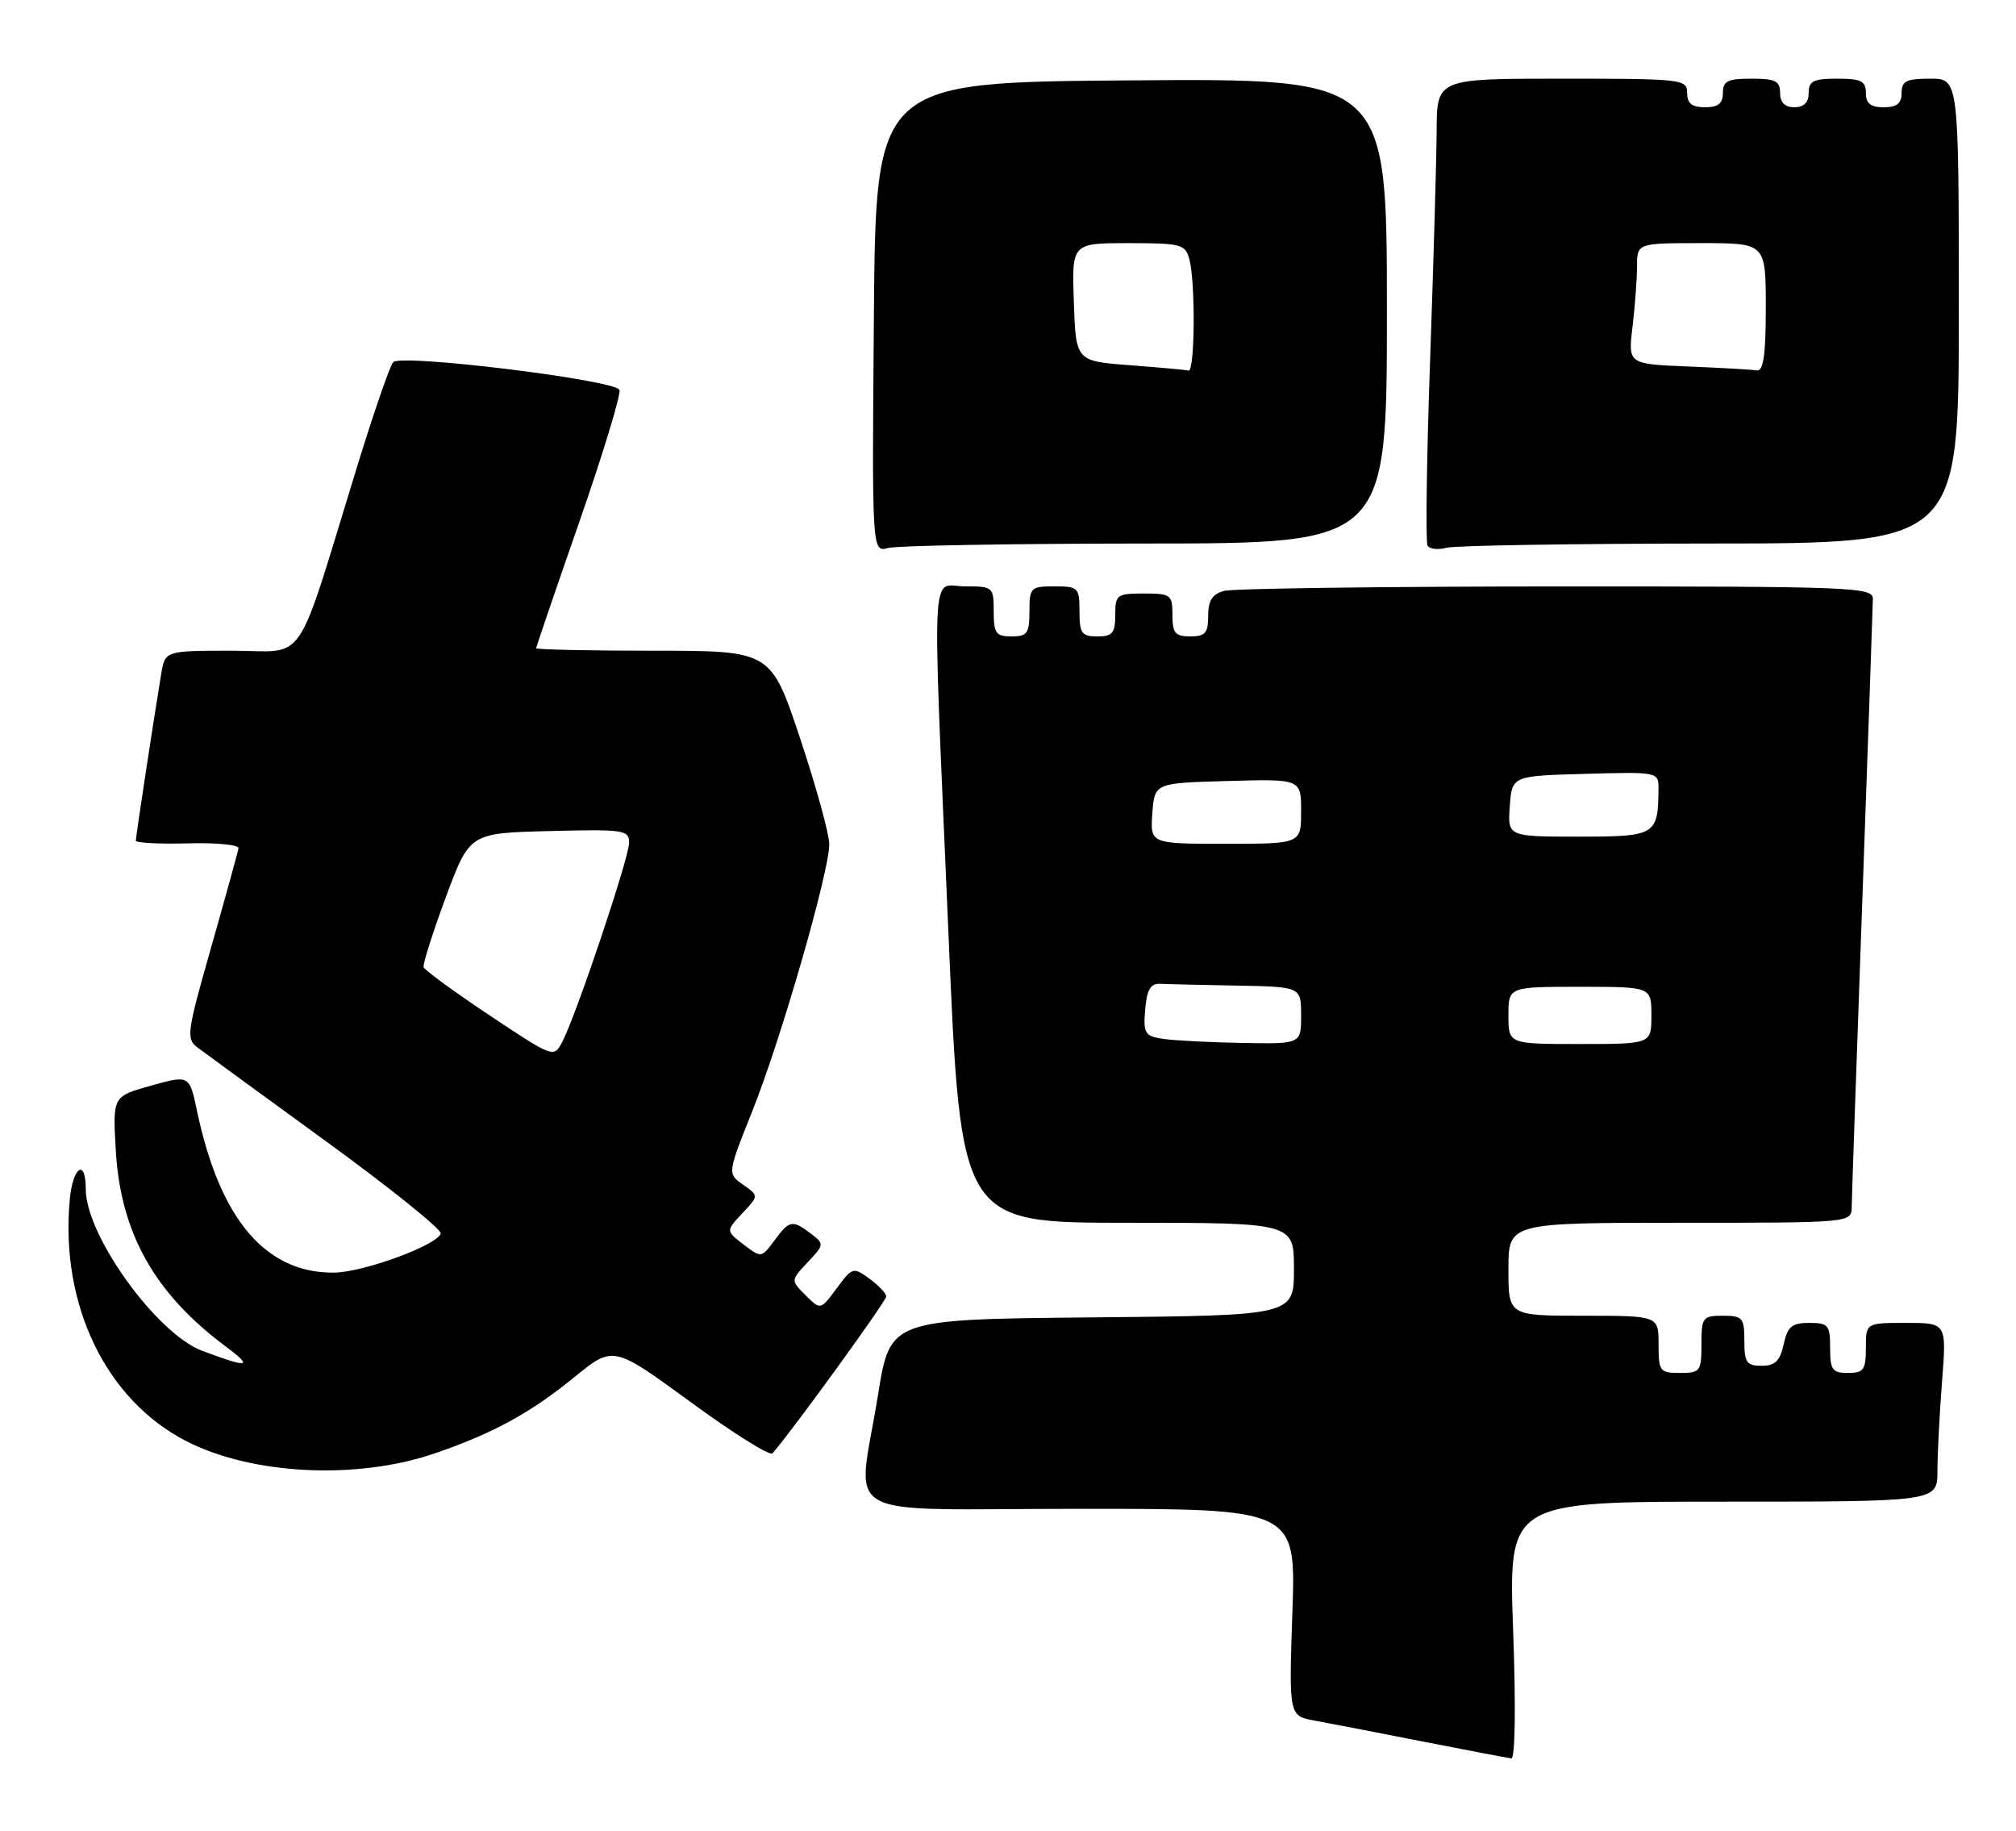 <?xml version="1.0" encoding="UTF-8" standalone="no"?>
<!DOCTYPE svg PUBLIC "-//W3C//DTD SVG 1.1//EN" "http://www.w3.org/Graphics/SVG/1.1/DTD/svg11.dtd" >
<svg xmlns="http://www.w3.org/2000/svg" xmlns:xlink="http://www.w3.org/1999/xlink" version="1.1" viewBox="0 0 282 256">
 <g >
 <path fill="currentColor"
d=" M 211.66 228.00 C 211.01 210.00 211.01 210.00 241.01 210.00 C 271.00 210.00 271.00 210.00 271.01 205.75 C 271.01 203.41 271.30 197.79 271.65 193.25 C 272.30 185.00 272.30 185.00 266.65 185.00 C 261.00 185.00 261.00 185.00 261.00 188.50 C 261.00 191.57 260.69 192.00 258.50 192.00 C 256.31 192.00 256.00 191.57 256.00 188.50 C 256.00 185.30 255.75 185.00 253.08 185.00 C 250.65 185.00 250.05 185.50 249.50 188.00 C 248.99 190.33 248.30 191.00 246.42 191.00 C 244.32 191.00 244.00 190.54 244.00 187.50 C 244.00 184.28 243.76 184.00 241.00 184.00 C 238.17 184.00 238.00 184.22 238.00 188.00 C 238.00 191.78 237.83 192.00 235.00 192.00 C 232.17 192.00 232.00 191.78 232.00 188.00 C 232.00 184.00 232.00 184.00 221.50 184.00 C 211.00 184.00 211.00 184.00 211.00 177.50 C 211.00 171.00 211.00 171.00 235.00 171.00 C 259.00 171.00 259.00 171.00 259.02 168.75 C 259.03 167.51 259.70 148.28 260.50 126.00 C 261.30 103.72 261.97 84.71 261.98 83.75 C 262.00 82.11 259.24 82.00 217.75 82.01 C 193.41 82.02 172.49 82.30 171.25 82.63 C 169.58 83.08 169.00 83.97 169.00 86.12 C 169.00 88.53 168.59 89.00 166.50 89.00 C 164.39 89.00 164.00 88.53 164.00 86.00 C 164.00 83.17 163.78 83.00 160.00 83.00 C 156.22 83.00 156.00 83.17 156.00 86.00 C 156.00 88.53 155.61 89.00 153.50 89.00 C 151.31 89.00 151.00 88.57 151.00 85.50 C 151.00 82.17 150.83 82.00 147.50 82.00 C 144.17 82.00 144.00 82.17 144.00 85.50 C 144.00 88.57 143.69 89.00 141.50 89.00 C 139.31 89.00 139.00 88.57 139.00 85.50 C 139.00 82.08 138.90 82.00 135.00 82.00 C 130.13 82.00 130.37 76.92 132.68 130.75 C 134.40 171.00 134.40 171.00 157.70 171.00 C 181.00 171.00 181.00 171.00 181.00 177.48 C 181.00 183.97 181.00 183.97 152.76 184.23 C 124.52 184.50 124.52 184.50 122.83 195.00 C 119.94 213.04 116.33 211.00 151.14 211.00 C 181.28 211.00 181.28 211.00 180.78 225.48 C 180.29 239.96 180.29 239.96 183.90 240.62 C 185.88 240.98 192.68 242.29 199.00 243.54 C 205.32 244.78 210.91 245.84 211.41 245.90 C 211.94 245.96 212.05 238.61 211.66 228.00 Z  M 61.05 203.17 C 69.12 200.37 74.22 197.57 80.35 192.58 C 85.78 188.16 85.78 188.16 96.60 196.07 C 102.55 200.42 107.70 203.65 108.06 203.24 C 110.97 199.89 123.99 181.92 123.97 181.30 C 123.95 180.86 122.89 179.74 121.61 178.81 C 119.36 177.17 119.22 177.21 117.03 180.17 C 114.78 183.22 114.78 183.22 112.69 181.14 C 110.60 179.05 110.60 179.05 112.98 176.52 C 115.31 174.04 115.32 173.96 113.43 172.52 C 110.82 170.55 110.45 170.62 108.33 173.47 C 106.51 175.93 106.49 175.93 104.01 174.04 C 101.53 172.13 101.53 172.13 103.84 169.67 C 106.15 167.22 106.15 167.22 103.94 165.67 C 101.74 164.13 101.74 164.13 105.26 155.31 C 109.25 145.34 116.00 121.92 116.00 118.06 C 116.00 116.65 114.16 109.99 111.92 103.25 C 107.83 91.00 107.83 91.00 91.42 91.00 C 82.39 91.00 75.00 90.84 75.00 90.65 C 75.00 90.46 77.72 82.50 81.04 72.97 C 84.36 63.44 86.88 55.14 86.65 54.53 C 86.12 53.14 56.13 49.46 55.00 50.64 C 54.56 51.11 52.32 57.58 50.03 65.00 C 41.11 93.97 43.12 91.00 32.46 91.00 C 23.09 91.00 23.09 91.00 22.55 94.25 C 21.56 100.18 19.00 116.97 19.00 117.56 C 19.00 117.87 22.26 118.05 26.25 117.94 C 30.24 117.83 33.44 118.14 33.36 118.62 C 33.29 119.10 31.58 125.29 29.57 132.36 C 26.09 144.58 26.00 145.28 27.71 146.55 C 28.69 147.29 36.80 153.20 45.72 159.69 C 54.65 166.19 61.81 171.95 61.65 172.50 C 61.16 174.14 50.79 177.94 46.70 177.97 C 37.15 178.05 30.76 170.51 27.57 155.41 C 26.50 150.32 26.50 150.32 21.13 151.82 C 15.76 153.32 15.76 153.32 16.20 160.91 C 16.87 172.40 21.59 180.85 31.50 188.24 C 35.51 191.24 34.87 191.37 28.30 188.91 C 21.92 186.52 12.00 172.78 12.00 166.31 C 12.00 161.95 10.19 163.12 9.76 167.75 C 8.40 182.44 14.78 195.70 25.99 201.50 C 35.27 206.29 50.04 207.00 61.05 203.17 Z  M 160.25 76.01 C 194.00 76.00 194.00 76.00 194.00 43.49 C 194.00 10.97 194.00 10.97 158.25 11.24 C 122.50 11.50 122.50 11.50 122.24 44.37 C 121.97 77.24 121.97 77.24 124.24 76.63 C 125.48 76.30 141.69 76.02 160.25 76.01 Z  M 239.25 76.01 C 274.00 76.00 274.00 76.00 274.00 43.50 C 274.00 11.00 274.00 11.00 270.00 11.00 C 266.67 11.00 266.00 11.33 266.00 13.00 C 266.00 14.47 265.33 15.00 263.50 15.00 C 261.67 15.00 261.00 14.47 261.00 13.00 C 261.00 11.33 260.33 11.00 257.00 11.00 C 253.67 11.00 253.00 11.33 253.00 13.00 C 253.00 14.33 252.33 15.00 251.00 15.00 C 249.67 15.00 249.00 14.33 249.00 13.00 C 249.00 11.33 248.33 11.00 245.00 11.00 C 241.67 11.00 241.00 11.33 241.00 13.00 C 241.00 14.47 240.33 15.00 238.50 15.00 C 236.67 15.00 236.00 14.47 236.00 13.00 C 236.00 11.08 235.33 11.00 218.50 11.00 C 201.00 11.00 201.00 11.00 200.96 18.25 C 200.94 22.24 200.52 36.74 200.04 50.47 C 199.56 64.21 199.40 75.84 199.69 76.31 C 199.99 76.79 201.19 76.92 202.36 76.60 C 203.54 76.29 220.14 76.02 239.25 76.01 Z  M 162.69 145.28 C 160.13 144.89 159.91 144.53 160.19 141.18 C 160.42 138.42 160.94 137.52 162.25 137.58 C 163.21 137.63 168.05 137.74 173.00 137.83 C 182.00 138.00 182.00 138.00 182.00 142.00 C 182.00 146.00 182.00 146.00 173.75 145.85 C 169.21 145.77 164.24 145.51 162.69 145.28 Z  M 211.00 142.00 C 211.00 138.00 211.00 138.00 221.00 138.00 C 231.00 138.00 231.00 138.00 231.00 142.00 C 231.00 146.00 231.00 146.00 221.00 146.00 C 211.00 146.00 211.00 146.00 211.00 142.00 Z  M 161.19 113.75 C 161.50 109.50 161.50 109.50 171.75 109.22 C 182.00 108.93 182.00 108.93 182.00 113.47 C 182.00 118.00 182.00 118.00 171.44 118.00 C 160.89 118.00 160.89 118.00 161.19 113.75 Z  M 211.19 112.75 C 211.50 108.50 211.50 108.50 221.75 108.22 C 231.85 107.93 232.00 107.96 231.99 110.22 C 231.95 116.82 231.65 117.00 220.83 117.00 C 210.89 117.00 210.89 117.00 211.19 112.75 Z  M 68.48 141.99 C 63.54 138.70 59.39 135.67 59.26 135.26 C 59.12 134.84 60.52 130.45 62.35 125.50 C 65.69 116.50 65.69 116.50 76.85 116.22 C 87.28 115.95 88.00 116.06 88.00 117.86 C 88.00 119.94 80.61 141.96 78.66 145.68 C 77.46 147.96 77.45 147.96 68.48 141.99 Z  M 158.00 51.07 C 150.50 50.50 150.50 50.50 150.21 42.25 C 149.92 34.00 149.92 34.00 157.84 34.00 C 165.21 34.00 165.81 34.16 166.37 36.25 C 167.24 39.49 167.14 52.03 166.25 51.82 C 165.84 51.72 162.12 51.38 158.00 51.07 Z  M 236.12 51.25 C 227.73 50.91 227.73 50.91 228.36 45.71 C 228.70 42.84 228.99 39.04 228.99 37.25 C 229.00 34.00 229.00 34.00 238.00 34.00 C 247.00 34.00 247.00 34.00 247.00 43.00 C 247.00 49.64 246.67 51.95 245.75 51.80 C 245.06 51.68 240.73 51.44 236.12 51.25 Z "/>
</g>
</svg>